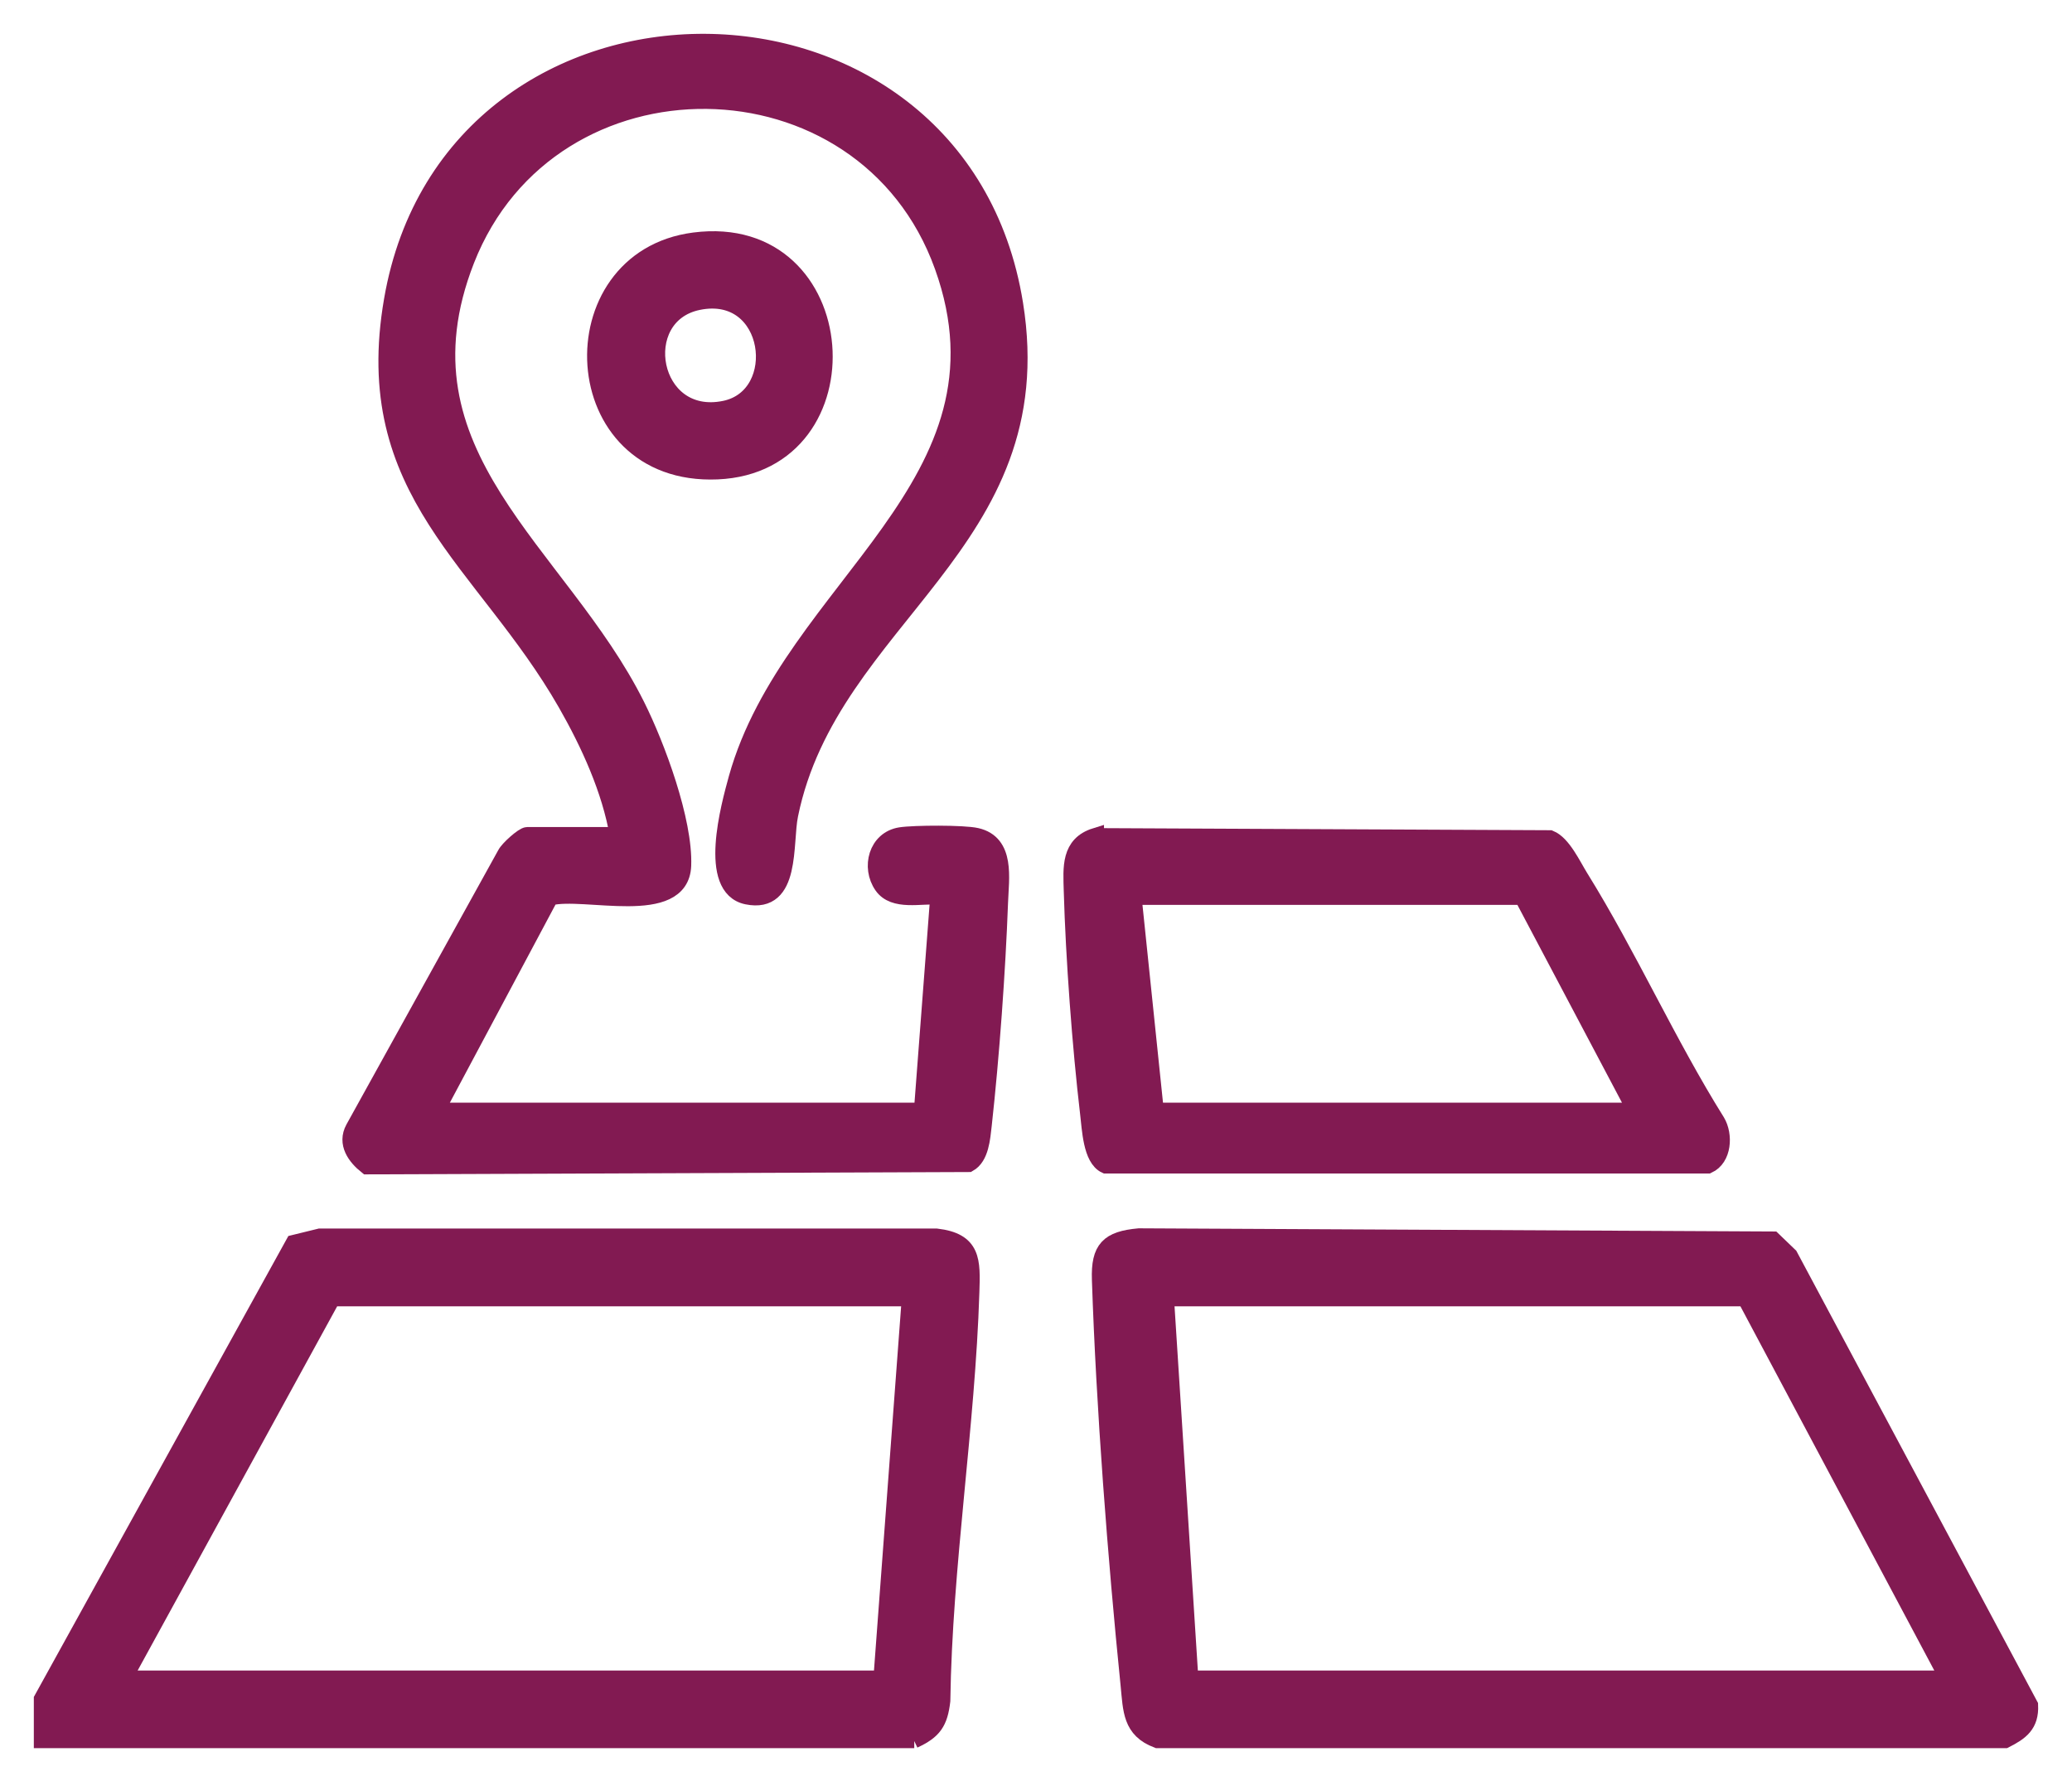 <svg width="49" height="42" viewBox="0 0 49 42" fill="none" xmlns="http://www.w3.org/2000/svg">
<path d="M21.621 41.144H1V40.185L6.952 29.405L7.564 29.255H22.143C23.002 29.355 22.986 29.812 22.961 30.56C22.861 33.746 22.319 37.024 22.274 40.225C22.214 40.732 22.078 40.933 21.611 41.149L21.621 41.144ZM21.526 30.695H7.855L2.917 39.709H20.854L21.526 30.695Z" fill="#821A52" stroke="#821A52" stroke-width="0.4"/>
<path d="M47.417 41.144H27.372C26.745 40.908 26.76 40.447 26.7 39.849C26.394 36.828 26.123 33.295 26.022 30.264C25.997 29.531 26.218 29.315 26.936 29.25L41.926 29.325L42.318 29.702L47.999 40.331C48.019 40.788 47.783 40.958 47.417 41.144ZM41.279 30.695H27.563L28.14 39.709H46.077L41.279 30.695Z" fill="#821A52" stroke="#821A52" stroke-width="0.4"/>
<path d="M14.621 19.765C14.435 18.676 13.933 17.582 13.391 16.634C11.449 13.241 8.488 11.66 9.281 7.093C10.691 -1.072 22.676 -1.022 23.995 7.189C24.909 12.875 19.639 14.566 18.676 19.268C18.535 19.946 18.741 21.411 17.667 21.191C16.713 20.995 17.25 19.063 17.431 18.405C18.696 13.879 24.156 11.46 22.299 6.295C20.442 1.131 13.02 1.056 11.022 6.15C9.216 10.767 13.241 13.06 15.052 16.689C15.529 17.642 16.187 19.419 16.146 20.473C16.096 21.718 13.808 21.005 13.005 21.216L10.305 26.279H21.812L22.199 21.196C21.782 21.16 21.145 21.341 20.869 20.945C20.568 20.513 20.738 19.851 21.296 19.765C21.617 19.715 22.791 19.71 23.092 19.78C23.805 19.941 23.659 20.769 23.639 21.341C23.579 22.972 23.433 24.99 23.253 26.616C23.218 26.917 23.188 27.363 22.907 27.519L8.679 27.574C8.408 27.358 8.177 27.042 8.368 26.691L11.956 20.207C12.016 20.081 12.377 19.76 12.468 19.76H14.626L14.621 19.765Z" fill="#821A52" stroke="#821A52" stroke-width="0.4"/>
<path d="M25.908 19.785L36.653 19.835C36.954 19.956 37.19 20.473 37.365 20.754C38.515 22.606 39.438 24.678 40.597 26.53C40.783 26.841 40.753 27.389 40.392 27.554H26.149C25.808 27.398 25.787 26.691 25.742 26.329C25.556 24.749 25.401 22.651 25.356 21.06C25.341 20.518 25.291 19.971 25.908 19.78V19.785ZM36.005 21.201H26.796L27.323 26.279H38.69L36.005 21.201Z" fill="#821A52" stroke="#821A52" stroke-width="0.4"/>
<path d="M16.417 5.698C20.226 5.206 20.598 10.982 16.964 11.138C13.331 11.293 13.12 6.124 16.417 5.698ZM16.512 7.133C14.916 7.459 15.363 10.044 17.14 9.677C18.62 9.371 18.299 6.767 16.512 7.133Z" fill="#821A52" stroke="#821A52" stroke-width="0.4"/>
</svg>

